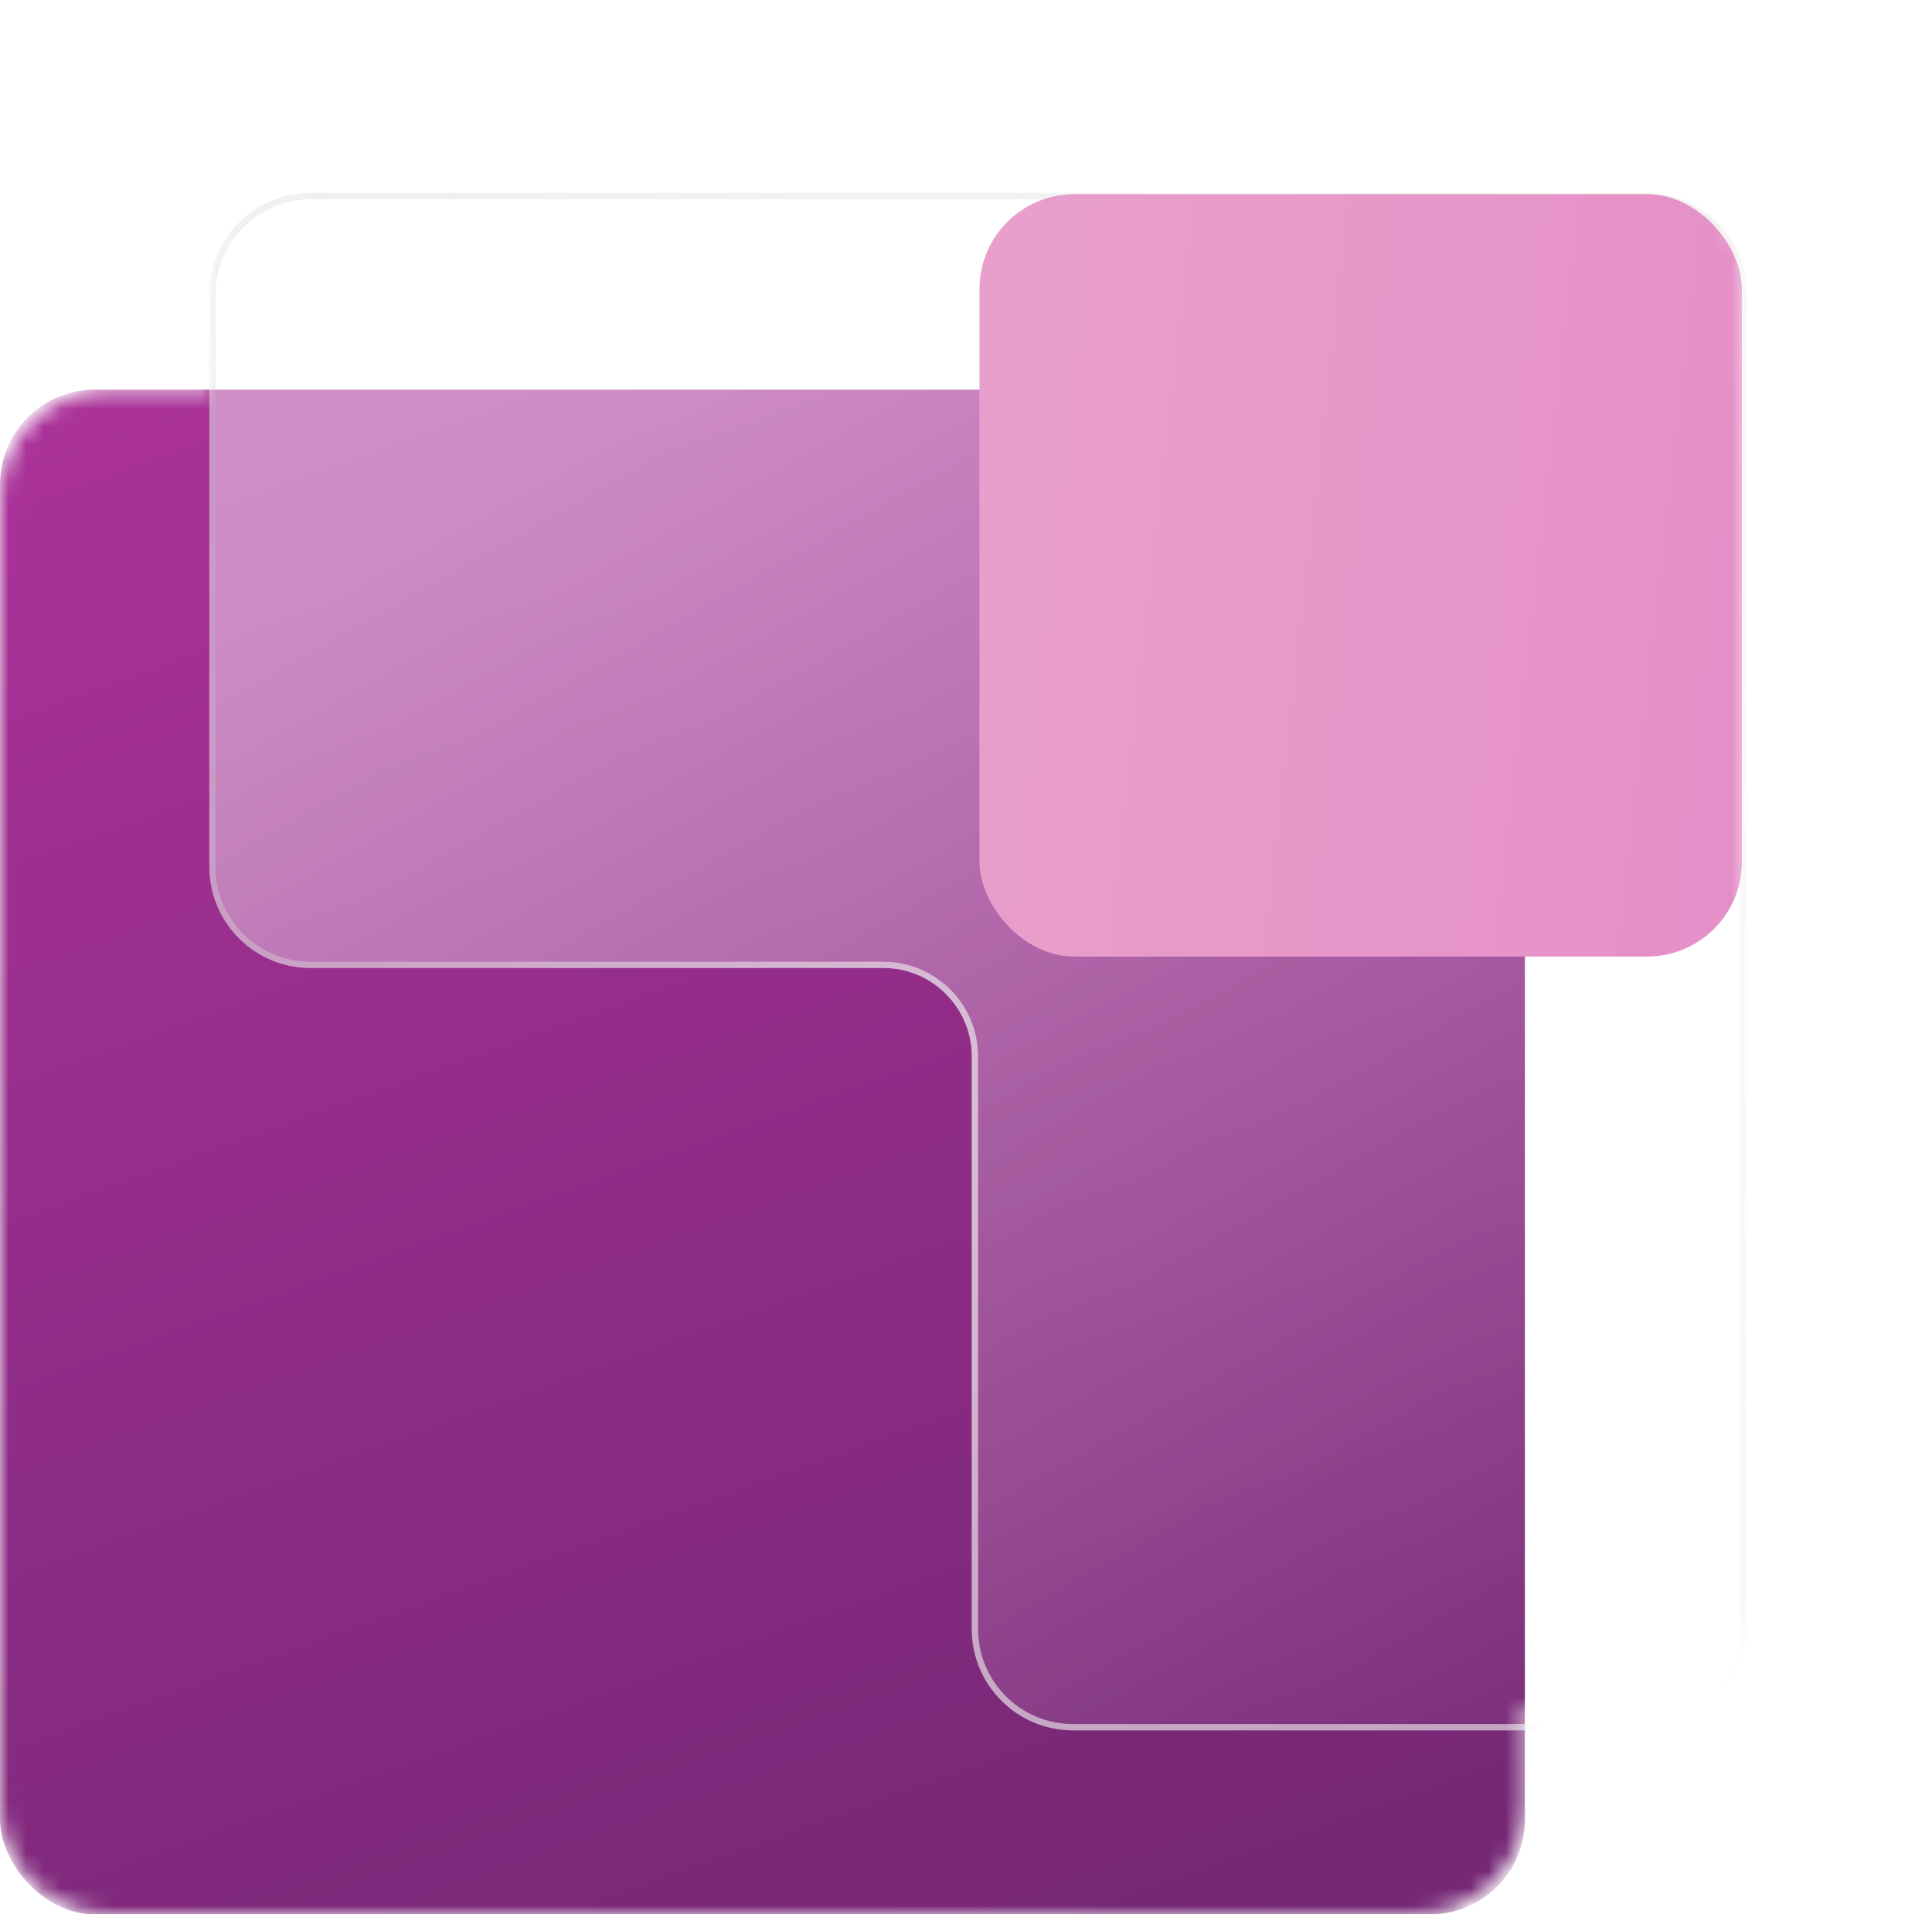 <svg width="111" height="110" viewBox="0 0 111 110" fill="none" xmlns="http://www.w3.org/2000/svg">
<mask id="mask0_348_8669" style="mask-type:alpha" maskUnits="userSpaceOnUse" x="-1" y="9" width="102" height="101">
<path d="M93.749 98.026H87.61L87.61 103.75C87.61 107.201 84.811 110 81.36 110L6.25 110C2.798 110 -0 107.201 -0 103.75L-0 28.64C-0 25.188 2.798 22.39 6.25 22.39L11.973 22.39V16.25C11.973 12.568 14.958 9.583 18.64 9.583L93.749 9.583C97.431 9.583 100.416 12.568 100.416 16.25L100.416 91.36C100.416 95.041 97.431 98.026 93.749 98.026Z" fill="white"/>
</mask>
<g mask="url(#mask0_348_8669)">
<rect y="22.39" width="87.61" height="87.61" rx="5.45" fill="url(#paint0_linear_348_8669)"/>
<g filter="url(#filter0_d_348_8669)">
<g filter="url(#filter1_b_348_8669)">
<path d="M12.39 15.45C12.39 12.44 14.83 10 17.84 10L94.55 10C97.56 10 100 12.44 100 15.45L100 92.16C100 95.17 97.56 97.61 94.55 97.61H61.645C58.635 97.61 56.195 95.17 56.195 92.16V59.255C56.195 56.245 53.755 53.805 50.745 53.805H17.84C14.83 53.805 12.39 51.365 12.39 48.355L12.39 15.45Z" fill="url(#paint1_linear_348_8669)"/>
<path d="M17.84 9.818C14.729 9.818 12.208 12.339 12.208 15.45L12.208 48.355C12.208 51.465 14.729 53.987 17.84 53.987H50.745C53.655 53.987 56.013 56.345 56.013 59.255V92.16C56.013 95.27 58.535 97.792 61.645 97.792H94.55C97.66 97.792 100.182 95.27 100.182 92.16L100.182 15.45C100.182 12.339 97.66 9.818 94.55 9.818L17.84 9.818Z" stroke="#D2D2D2" stroke-opacity="0.42" stroke-width="0.363"/>
<path d="M17.84 9.818C14.729 9.818 12.208 12.339 12.208 15.45L12.208 48.355C12.208 51.465 14.729 53.987 17.84 53.987H50.745C53.655 53.987 56.013 56.345 56.013 59.255V92.16C56.013 95.27 58.535 97.792 61.645 97.792H94.55C97.66 97.792 100.182 95.27 100.182 92.16L100.182 15.45C100.182 12.339 97.66 9.818 94.55 9.818L17.84 9.818Z" stroke="url(#paint2_radial_348_8669)" stroke-opacity="0.6" stroke-width="0.363"/>
</g>
</g>
<g filter="url(#filter2_d_348_8669)">
<rect x="56.274" y="9.705" width="43.805" height="43.805" rx="5.45" fill="url(#paint3_linear_348_8669)"/>
</g>
</g>
<defs>
<filter id="filter0_d_348_8669" x="1.854" y="0.917" width="108.682" height="108.682" filterUnits="userSpaceOnUse" color-interpolation-filters="sRGB">
<feFlood flood-opacity="0" result="BackgroundImageFix"/>
<feColorMatrix in="SourceAlpha" type="matrix" values="0 0 0 0 0 0 0 0 0 0 0 0 0 0 0 0 0 0 127 0" result="hardAlpha"/>
<feOffset dy="1.453"/>
<feGaussianBlur stdDeviation="5.086"/>
<feColorMatrix type="matrix" values="0 0 0 0 0 0 0 0 0 0 0 0 0 0 0 0 0 0 0.25 0"/>
<feBlend mode="normal" in2="BackgroundImageFix" result="effect1_dropShadow_348_8669"/>
<feBlend mode="normal" in="SourceGraphic" in2="effect1_dropShadow_348_8669" result="shape"/>
</filter>
<filter id="filter1_b_348_8669" x="5.807" y="3.417" width="100.775" height="100.775" filterUnits="userSpaceOnUse" color-interpolation-filters="sRGB">
<feFlood flood-opacity="0" result="BackgroundImageFix"/>
<feGaussianBlur in="BackgroundImageFix" stdDeviation="3.11"/>
<feComposite in2="SourceAlpha" operator="in" result="effect1_backgroundBlur_348_8669"/>
<feBlend mode="normal" in="SourceGraphic" in2="effect1_backgroundBlur_348_8669" result="shape"/>
</filter>
<filter id="filter2_d_348_8669" x="46.101" y="0.986" width="64.15" height="64.15" filterUnits="userSpaceOnUse" color-interpolation-filters="sRGB">
<feFlood flood-opacity="0" result="BackgroundImageFix"/>
<feColorMatrix in="SourceAlpha" type="matrix" values="0 0 0 0 0 0 0 0 0 0 0 0 0 0 0 0 0 0 127 0" result="hardAlpha"/>
<feOffset dy="1.453"/>
<feGaussianBlur stdDeviation="5.086"/>
<feColorMatrix type="matrix" values="0 0 0 0 0 0 0 0 0 0 0 0 0 0 0 0 0 0 0.25 0"/>
<feBlend mode="normal" in2="BackgroundImageFix" result="effect1_dropShadow_348_8669"/>
<feBlend mode="normal" in="SourceGraphic" in2="effect1_dropShadow_348_8669" result="shape"/>
</filter>
<linearGradient id="paint0_linear_348_8669" x1="76.137" y1="110" x2="29.867" y2="-19.367" gradientUnits="userSpaceOnUse">
<stop stop-color="#742774"/>
<stop offset="1" stop-color="#BB35A4"/>
</linearGradient>
<linearGradient id="paint1_linear_348_8669" x1="29.928" y1="23.906" x2="79.066" y2="111.064" gradientUnits="userSpaceOnUse">
<stop stop-color="white" stop-opacity="0.45"/>
<stop offset="1" stop-color="white" stop-opacity="0"/>
<stop offset="1" stop-color="white" stop-opacity="0"/>
</linearGradient>
<radialGradient id="paint2_radial_348_8669" cx="0" cy="0" r="1" gradientUnits="userSpaceOnUse" gradientTransform="translate(69.617 58.932) rotate(-32.517) scale(121.303 110.226)">
<stop stop-color="white"/>
<stop offset="1" stop-color="white" stop-opacity="0"/>
</radialGradient>
<linearGradient id="paint3_linear_348_8669" x1="49.576" y1="36.516" x2="110.122" y2="43.44" gradientUnits="userSpaceOnUse">
<stop stop-color="#E9A1CB"/>
<stop offset="1" stop-color="#E48CC7"/>
</linearGradient>
</defs>
</svg>
